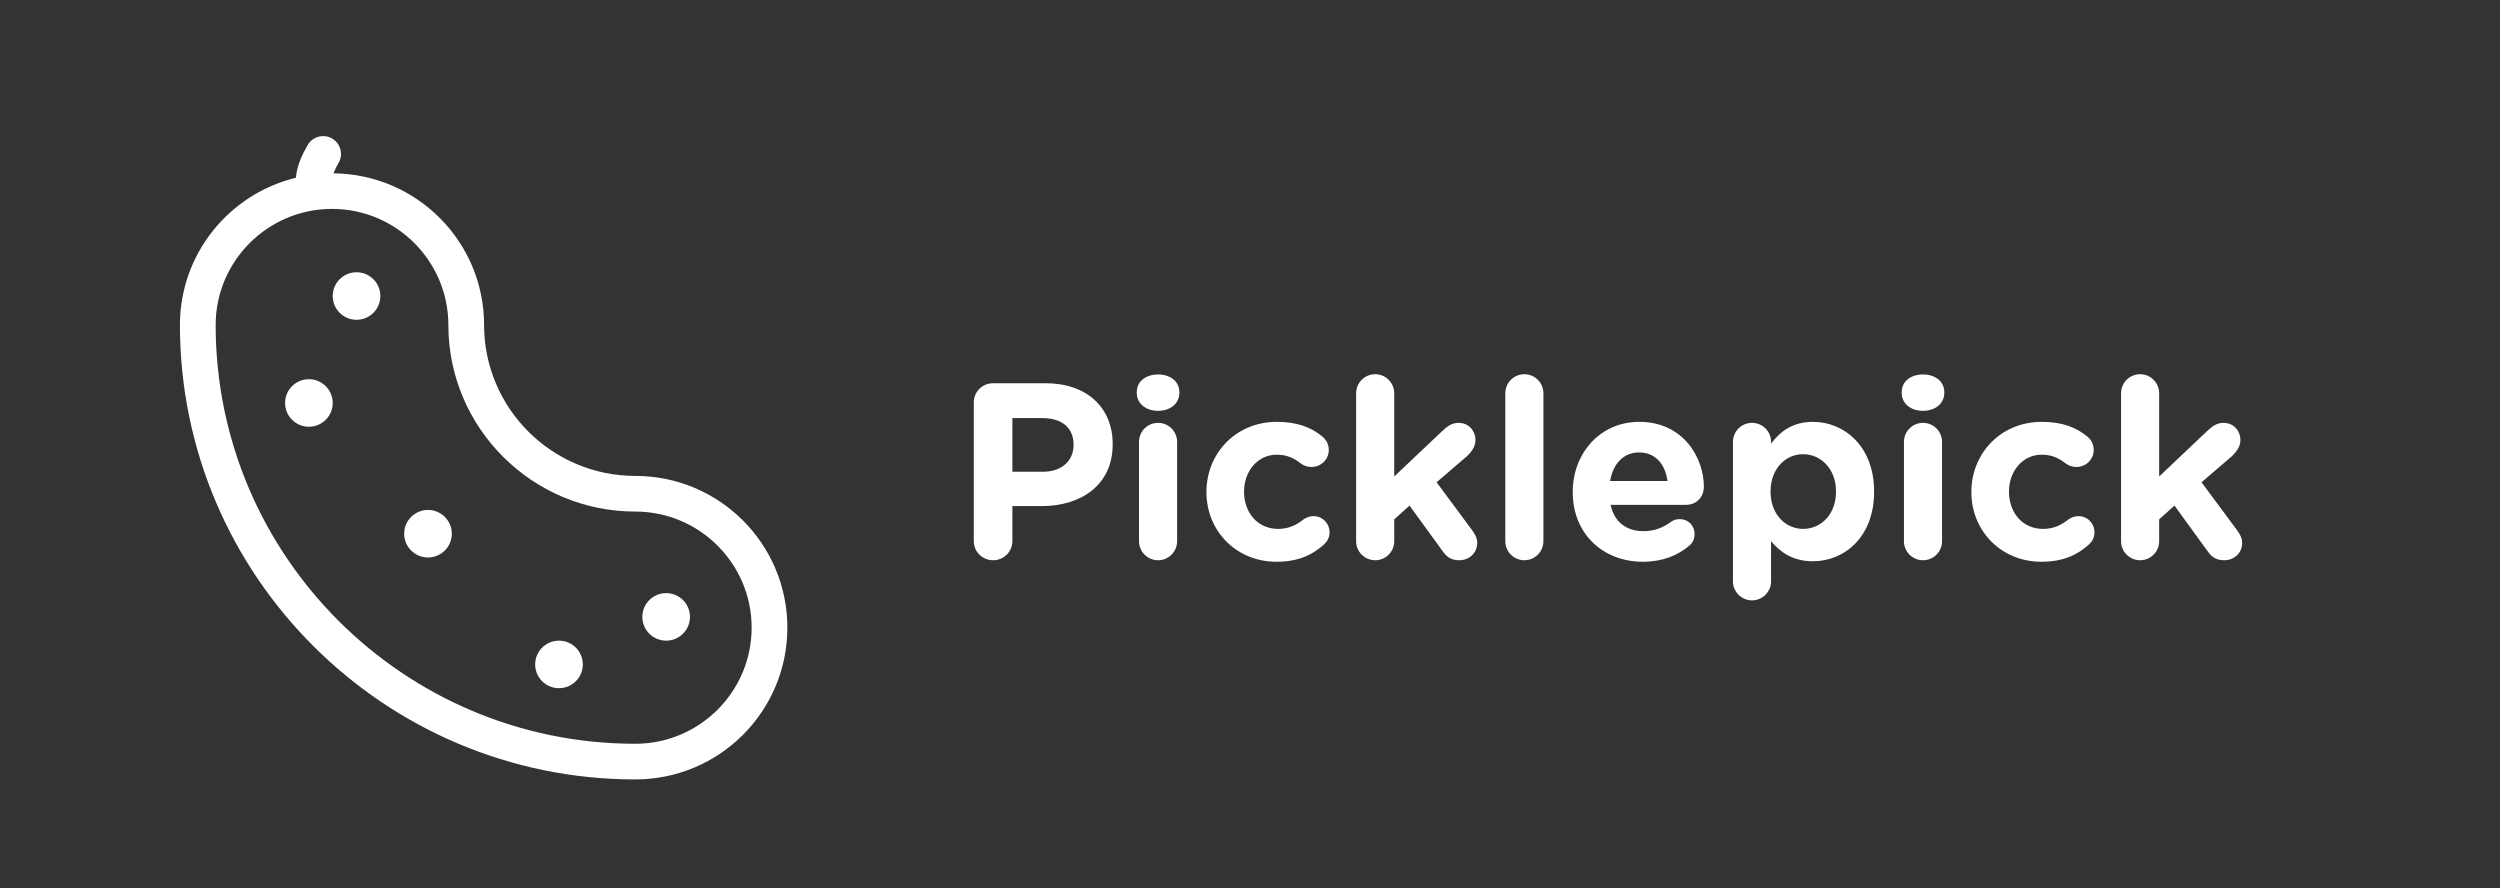<?xml version="1.0" encoding="UTF-8" standalone="no"?>
<svg width="349px" height="124px" viewBox="0 0 349 124" version="1.1" xmlns="http://www.w3.org/2000/svg" xmlns:xlink="http://www.w3.org/1999/xlink">
    <rect x="0" y="0" width="349" height="124" fill="#333333" stroke="none"/>
    <!-- Generator: Sketch 3.7.1 (28215) - http://www.bohemiancoding.com/sketch -->
    <title>pp-logo-white</title>
    <desc>Created with Sketch.</desc>
    <defs></defs>
    <g id="Page-1" stroke="none" stroke-width="1" fill="none" fill-rule="evenodd">
        <g id="pp-logo-white" fill="#FFFFFF">
            <path d="M135.94,75.515 C135.94,77.02 137.13,78.21 138.635,78.21 C140.14,78.21 141.33,77.02 141.33,75.515 L141.33,70.65 L145.425,70.65 C150.92,70.65 155.33,67.71 155.33,62.04 L155.33,61.97 C155.33,56.965 151.795,53.5 145.95,53.5 L138.635,53.5 C137.13,53.5 135.94,54.69 135.94,56.195 L135.94,75.515 Z M141.33,65.855 L141.33,58.365 L145.495,58.365 C148.19,58.365 149.87,59.66 149.87,62.075 L149.87,62.145 C149.87,64.245 148.295,65.855 145.6,65.855 L141.33,65.855 Z M158.69,54.83 C158.69,56.37 159.985,57.35 161.665,57.35 C163.345,57.35 164.64,56.37 164.64,54.83 L164.64,54.76 C164.64,53.22 163.345,52.275 161.665,52.275 C159.985,52.275 158.69,53.22 158.69,54.76 L158.69,54.83 Z M159.005,75.55 C159.005,77.02 160.195,78.21 161.665,78.21 C163.135,78.21 164.325,77.02 164.325,75.55 L164.325,61.69 C164.325,60.22 163.135,59.03 161.665,59.03 C160.195,59.03 159.005,60.22 159.005,61.69 L159.005,75.55 Z M178.185,78.42 C181.265,78.42 183.26,77.44 184.835,76.005 C185.29,75.585 185.605,75.025 185.605,74.325 C185.605,73.065 184.625,72.05 183.365,72.05 C182.735,72.05 182.21,72.33 181.93,72.54 C180.915,73.345 179.83,73.835 178.43,73.835 C175.525,73.835 173.67,71.525 173.67,68.655 L173.67,68.585 C173.67,65.82 175.56,63.475 178.22,63.475 C179.62,63.475 180.6,63.93 181.545,64.665 C181.86,64.91 182.385,65.19 183.085,65.19 C184.415,65.19 185.5,64.14 185.5,62.81 C185.5,61.9 185.01,61.27 184.66,60.99 C183.085,59.66 181.09,58.89 178.255,58.89 C172.515,58.89 168.42,63.3 168.42,68.655 L168.42,68.725 C168.42,74.08 172.55,78.42 178.185,78.42 L178.185,78.42 Z M189.315,75.55 C189.315,77.02 190.505,78.21 191.975,78.21 C193.445,78.21 194.635,77.02 194.635,75.55 L194.635,72.505 L196.77,70.58 L201.425,76.985 C202.055,77.86 202.685,78.21 203.735,78.21 C205.065,78.21 206.22,77.23 206.22,75.795 C206.22,75.2 206.01,74.71 205.555,74.08 L200.55,67.325 L204.75,63.72 C205.485,63.02 205.975,62.32 205.975,61.41 C205.975,60.185 205.065,59.03 203.63,59.03 C202.685,59.03 202.055,59.485 201.285,60.22 L194.635,66.52 L194.635,54.9 C194.635,53.43 193.445,52.24 191.975,52.24 C190.505,52.24 189.315,53.43 189.315,54.9 L189.315,75.55 Z M210.14,75.55 C210.14,77.02 211.33,78.21 212.8,78.21 C214.27,78.21 215.46,77.02 215.46,75.55 L215.46,54.9 C215.46,53.43 214.27,52.24 212.8,52.24 C211.33,52.24 210.14,53.43 210.14,54.9 L210.14,75.55 Z M224.77,67.15 C225.19,64.735 226.625,63.16 228.83,63.16 C231.07,63.16 232.47,64.77 232.785,67.15 L224.77,67.15 Z M235.865,76.145 C236.25,75.795 236.565,75.27 236.565,74.57 C236.565,73.38 235.69,72.47 234.5,72.47 C233.94,72.47 233.59,72.61 233.205,72.89 C232.12,73.695 230.895,74.15 229.425,74.15 C227.045,74.15 225.365,72.89 224.84,70.475 L235.375,70.475 C236.775,70.475 237.86,69.46 237.86,67.92 C237.86,64.035 235.095,58.89 228.83,58.89 C223.37,58.89 219.555,63.3 219.555,68.655 L219.555,68.725 C219.555,74.465 223.72,78.42 229.355,78.42 C232.085,78.42 234.22,77.545 235.865,76.145 L235.865,76.145 Z M241.92,81.15 C241.92,82.62 243.11,83.81 244.58,83.81 C246.05,83.81 247.24,82.62 247.24,81.15 L247.24,75.55 C248.5,77.055 250.25,78.35 253.085,78.35 C257.53,78.35 261.625,74.92 261.625,68.655 L261.625,68.585 C261.625,62.32 257.46,58.89 253.085,58.89 C250.32,58.89 248.535,60.185 247.24,61.935 L247.24,61.69 C247.24,60.22 246.05,59.03 244.58,59.03 C243.11,59.03 241.92,60.22 241.92,61.69 L241.92,81.15 Z M251.72,73.835 C249.235,73.835 247.17,71.77 247.17,68.655 L247.17,68.585 C247.17,65.47 249.235,63.405 251.72,63.405 C254.205,63.405 256.305,65.47 256.305,68.585 L256.305,68.655 C256.305,71.805 254.205,73.835 251.72,73.835 L251.72,73.835 Z M265.475,54.83 C265.475,56.37 266.77,57.35 268.45,57.35 C270.13,57.35 271.425,56.37 271.425,54.83 L271.425,54.76 C271.425,53.22 270.13,52.275 268.45,52.275 C266.77,52.275 265.475,53.22 265.475,54.76 L265.475,54.83 Z M265.79,75.55 C265.79,77.02 266.98,78.21 268.45,78.21 C269.92,78.21 271.11,77.02 271.11,75.55 L271.11,61.69 C271.11,60.22 269.92,59.03 268.45,59.03 C266.98,59.03 265.79,60.22 265.79,61.69 L265.79,75.55 Z M284.97,78.42 C288.05,78.42 290.045,77.44 291.62,76.005 C292.075,75.585 292.39,75.025 292.39,74.325 C292.39,73.065 291.41,72.05 290.15,72.05 C289.52,72.05 288.995,72.33 288.715,72.54 C287.7,73.345 286.615,73.835 285.215,73.835 C282.31,73.835 280.455,71.525 280.455,68.655 L280.455,68.585 C280.455,65.82 282.345,63.475 285.005,63.475 C286.405,63.475 287.385,63.93 288.33,64.665 C288.645,64.91 289.17,65.19 289.87,65.19 C291.2,65.19 292.285,64.14 292.285,62.81 C292.285,61.9 291.795,61.27 291.445,60.99 C289.87,59.66 287.875,58.89 285.04,58.89 C279.3,58.89 275.205,63.3 275.205,68.655 L275.205,68.725 C275.205,74.08 279.335,78.42 284.97,78.42 L284.97,78.42 Z M296.1,75.55 C296.1,77.02 297.29,78.21 298.76,78.21 C300.23,78.21 301.42,77.02 301.42,75.55 L301.42,72.505 L303.555,70.58 L308.21,76.985 C308.84,77.86 309.47,78.21 310.52,78.21 C311.85,78.21 313.005,77.23 313.005,75.795 C313.005,75.2 312.795,74.71 312.34,74.08 L307.335,67.325 L311.535,63.72 C312.27,63.02 312.76,62.32 312.76,61.41 C312.76,60.185 311.85,59.03 310.415,59.03 C309.47,59.03 308.84,59.485 308.07,60.22 L301.42,66.52 L301.42,54.9 C301.42,53.43 300.23,52.24 298.76,52.24 C297.29,52.24 296.1,53.43 296.1,54.9 L296.1,75.55 Z" id="Picklepick"></path>
            <g id="Imported-Layers" transform="translate(25, 19)">
                <path d="M63.687,47.437 C52.048,47.437 42.579,37.987 42.579,26.372 C42.579,14.739 33.178,5.303 21.545,5.197 C21.726,4.73 21.973,4.258 22.28,3.718 C22.96,2.524 22.54,1.004 21.343,0.325 C20.145,-0.353 18.622,0.065 17.943,1.262 C17.193,2.579 16.476,4.011 16.304,5.814 C7.019,8.076 0.119,16.41 0.119,26.372 C0.119,61.35 28.635,89.807 63.687,89.807 C75.412,89.807 84.916,80.322 84.916,68.622 C84.916,56.923 75.412,47.437 63.687,47.437 L63.687,47.437 Z M63.687,84.831 C31.386,84.831 5.106,58.606 5.106,26.372 C5.106,17.435 12.393,10.164 21.349,10.164 C30.305,10.164 37.591,17.435 37.591,26.372 C37.591,40.732 49.298,52.414 63.687,52.414 C72.643,52.414 79.929,59.685 79.929,68.622 C79.929,77.56 72.643,84.831 63.687,84.831 L63.687,84.831 Z" id="Fill-1"></path>
                <path d="M24.773,19.007 C22.937,19.007 21.448,20.492 21.448,22.325 C21.448,24.157 22.937,25.643 24.773,25.643 C26.609,25.643 28.098,24.157 28.098,22.325 C28.098,20.492 26.609,19.007 24.773,19.007" id="Fill-2"></path>
                <path d="M18.123,33.938 C16.287,33.938 14.798,35.423 14.798,37.256 C14.798,39.088 16.287,40.573 18.123,40.573 C19.959,40.573 21.448,39.088 21.448,37.256 C21.448,35.423 19.959,33.938 18.123,33.938" id="Fill-3"></path>
                <path d="M53.035,70.435 C51.199,70.435 49.71,71.92 49.71,73.753 C49.71,75.585 51.199,77.071 53.035,77.071 C54.871,77.071 56.36,75.585 56.36,73.753 C56.36,71.92 54.871,70.435 53.035,70.435" id="Fill-4"></path>
                <path d="M64.672,67.117 C64.672,68.949 66.161,70.435 67.997,70.435 C69.833,70.435 71.322,68.949 71.322,67.117 C71.322,65.285 69.833,63.799 67.997,63.799 C66.161,63.799 64.672,65.285 64.672,67.117 Z" id="Fill-5"></path>
                <path d="M34.748,52.186 C32.912,52.186 31.423,53.672 31.423,55.504 C31.423,57.337 32.912,58.822 34.748,58.822 C36.584,58.822 38.073,57.337 38.073,55.504 C38.073,53.672 36.584,52.186 34.748,52.186" id="Fill-6"></path>
            </g>
        </g>
    </g>
</svg>